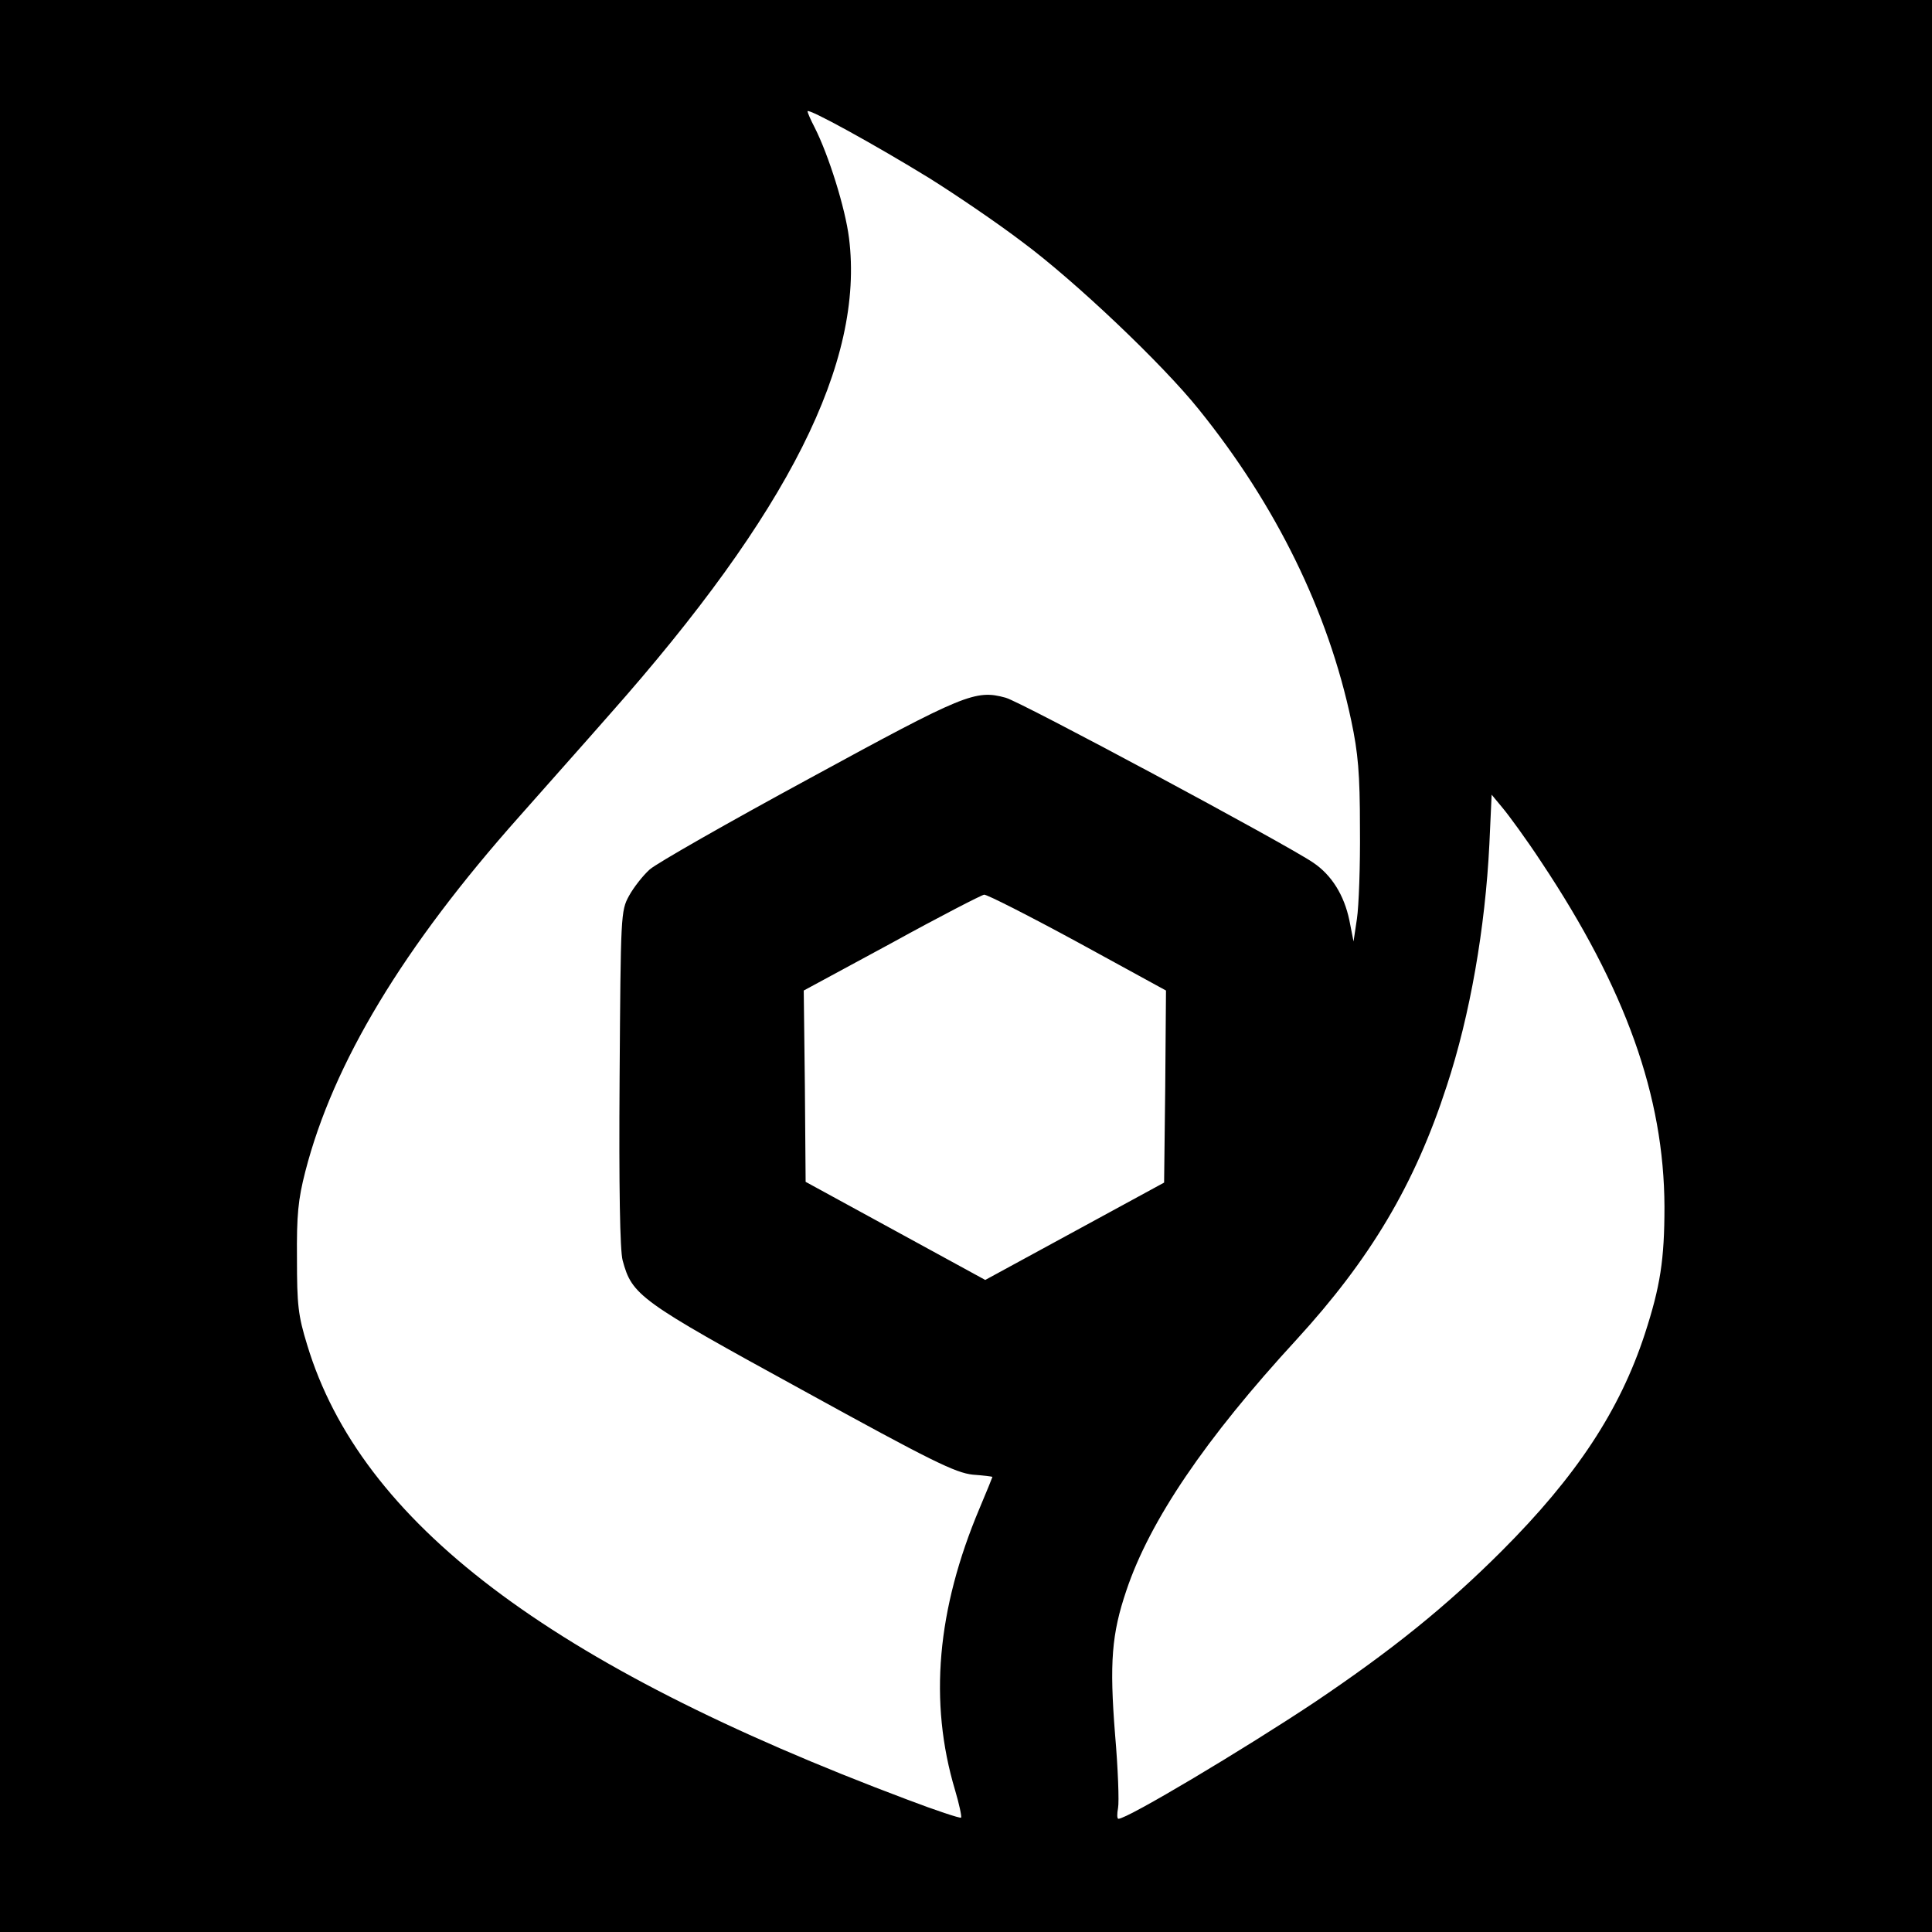<?xml version="1.0" standalone="no"?>
<!DOCTYPE svg PUBLIC "-//W3C//DTD SVG 20010904//EN"
 "http://www.w3.org/TR/2001/REC-SVG-20010904/DTD/svg10.dtd">
<svg version="1.0" xmlns="http://www.w3.org/2000/svg"
 width="512pt" height="512pt" viewBox="0 0 512 512"
 preserveAspectRatio="xMidYMid meet">
<g transform="translate(0,512) scale(0.1,-0.1)"
fill="#000000" stroke="none">
<path d="M0 2560 l0 -2560 2560 0 2560 0 0 2560 0 2560 -2560 0 -2560 0 0
-2560z m2461 2089 c69 -43 181 -119 248 -170 139 -103 371 -323 468 -444 205
-254 343 -536 404 -825 18 -85 23 -139 23 -285 1 -99 -3 -207 -8 -240 l-9 -60
-11 56 c-14 67 -47 120 -96 153 -70 48 -776 427 -815 437 -80 22 -109 10 -520
-214 -214 -116 -405 -225 -423 -241 -18 -16 -43 -48 -55 -70 -22 -40 -22 -50
-25 -483 -2 -291 1 -457 8 -483 25 -93 44 -107 475 -343 345 -190 407 -220
453 -225 28 -2 52 -5 52 -6 0 -1 -15 -38 -34 -83 -113 -268 -135 -513 -65
-747 11 -37 18 -70 16 -73 -3 -2 -67 19 -143 48 -950 357 -1448 735 -1590
1205 -24 78 -27 106 -27 229 -1 115 3 156 22 230 74 288 260 596 568 942 59
67 167 188 238 269 475 536 676 935 635 1263 -10 80 -54 220 -91 293 -11 21
-19 40 -19 43 0 10 181 -90 321 -176z m1624 -1814 c223 -335 325 -620 326
-913 0 -140 -11 -211 -52 -337 -66 -202 -181 -377 -379 -575 -147 -147 -291
-263 -496 -401 -188 -125 -496 -309 -520 -309 -4 0 -4 13 -1 29 3 15 0 103 -8
195 -15 190 -9 266 30 381 62 185 209 402 451 665 195 213 313 410 398 672 62
188 102 419 113 641 l6 131 29 -35 c16 -19 63 -83 103 -144z m-1229 -212 l234
-128 -2 -254 -3 -255 -237 -129 -237 -129 -238 130 -238 130 -2 254 -3 253
233 126 c127 70 238 127 245 128 7 1 119 -56 248 -126z"/>
</g>
</svg>
